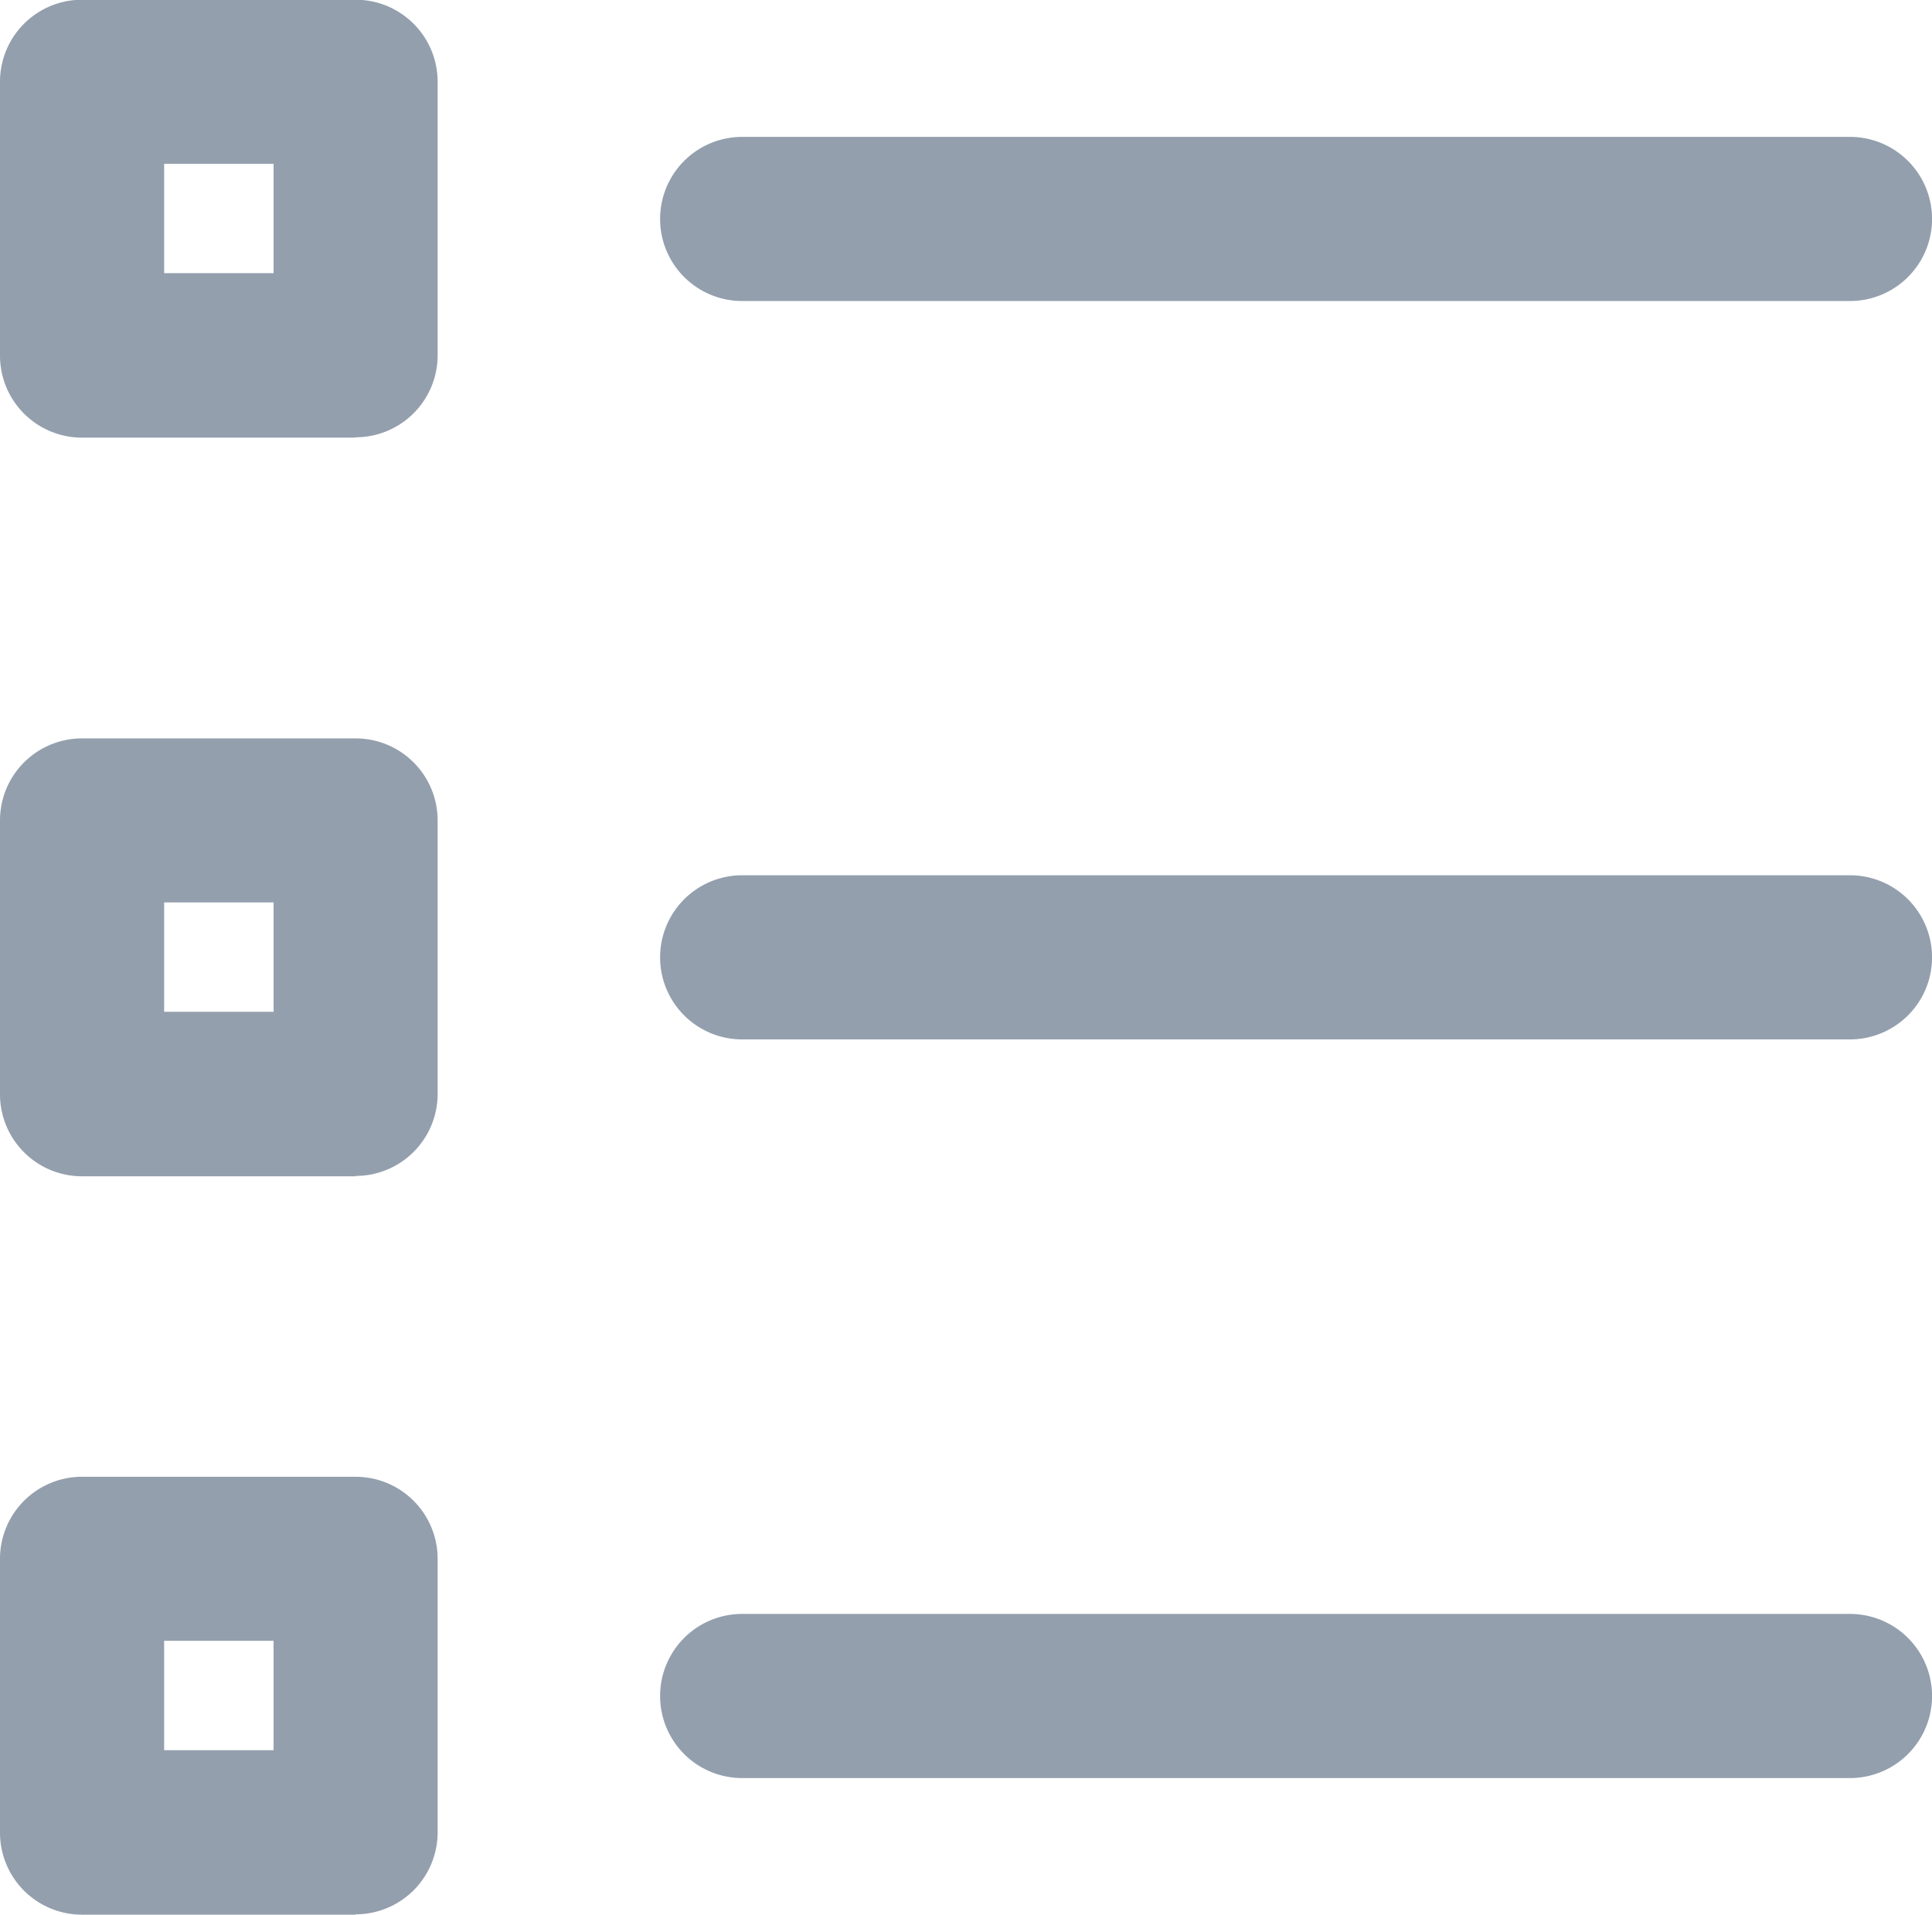 <svg xmlns="http://www.w3.org/2000/svg" width="21.411" height="21.219" viewBox="0 0 21.411 21.219">
  <g id="Grupo_8079" data-name="Grupo 8079" transform="translate(16492 17829.437)">
    <path id="Trazado_927" data-name="Trazado 927" d="M21.231,251.049H8.954a.909.909,0,0,1,0-1.819H21.231a.909.909,0,0,1,0,1.819" transform="translate(-16492.729 -18077.15)" fill="#939fad"/>
    <path id="Trazado_928" data-name="Trazado 928" d="M3.941,252.413H.909A.909.909,0,0,1,0,251.5v-3.031a.909.909,0,0,1,.909-.909H3.941a.909.909,0,0,1,.909.909V251.5a.909.909,0,0,1-.909.909m-2.122-1.819H3.032v-1.212H1.819Z" transform="translate(-16492 -18077)" fill="#939fad"/>
    <path id="Trazado_929" data-name="Trazado 929" d="M21.231,260.049H8.954a.909.909,0,1,1,0-1.819H21.231a.909.909,0,1,1,0,1.819" transform="translate(-16492.729 -18077.967)" fill="#939fad"/>
    <path id="Trazado_930" data-name="Trazado 930" d="M3.941,261.413H.909A.909.909,0,0,1,0,260.5v-3.031a.909.909,0,0,1,.909-.909H3.941a.909.909,0,0,1,.909.909V260.5a.909.909,0,0,1-.909.909m-2.122-1.819H3.032v-1.212H1.819Z" transform="translate(-16492 -18077.814)" fill="#939fad"/>
    <path id="Trazado_931" data-name="Trazado 931" d="M21.231,269.049H8.954a.909.909,0,1,1,0-1.819H21.231a.909.909,0,1,1,0,1.819" transform="translate(-16492.729 -18078.781)" fill="#939fad"/>
    <path id="Trazado_932" data-name="Trazado 932" d="M3.941,270.413H.909A.909.909,0,0,1,0,269.5v-3.031a.909.909,0,0,1,.909-.909H3.941a.909.909,0,0,1,.909.909V269.5a.909.909,0,0,1-.909.909m-2.122-1.819H3.032v-1.212H1.819Z" transform="translate(-16492 -18078.631)" fill="#939fad"/>
  </g>
</svg>

